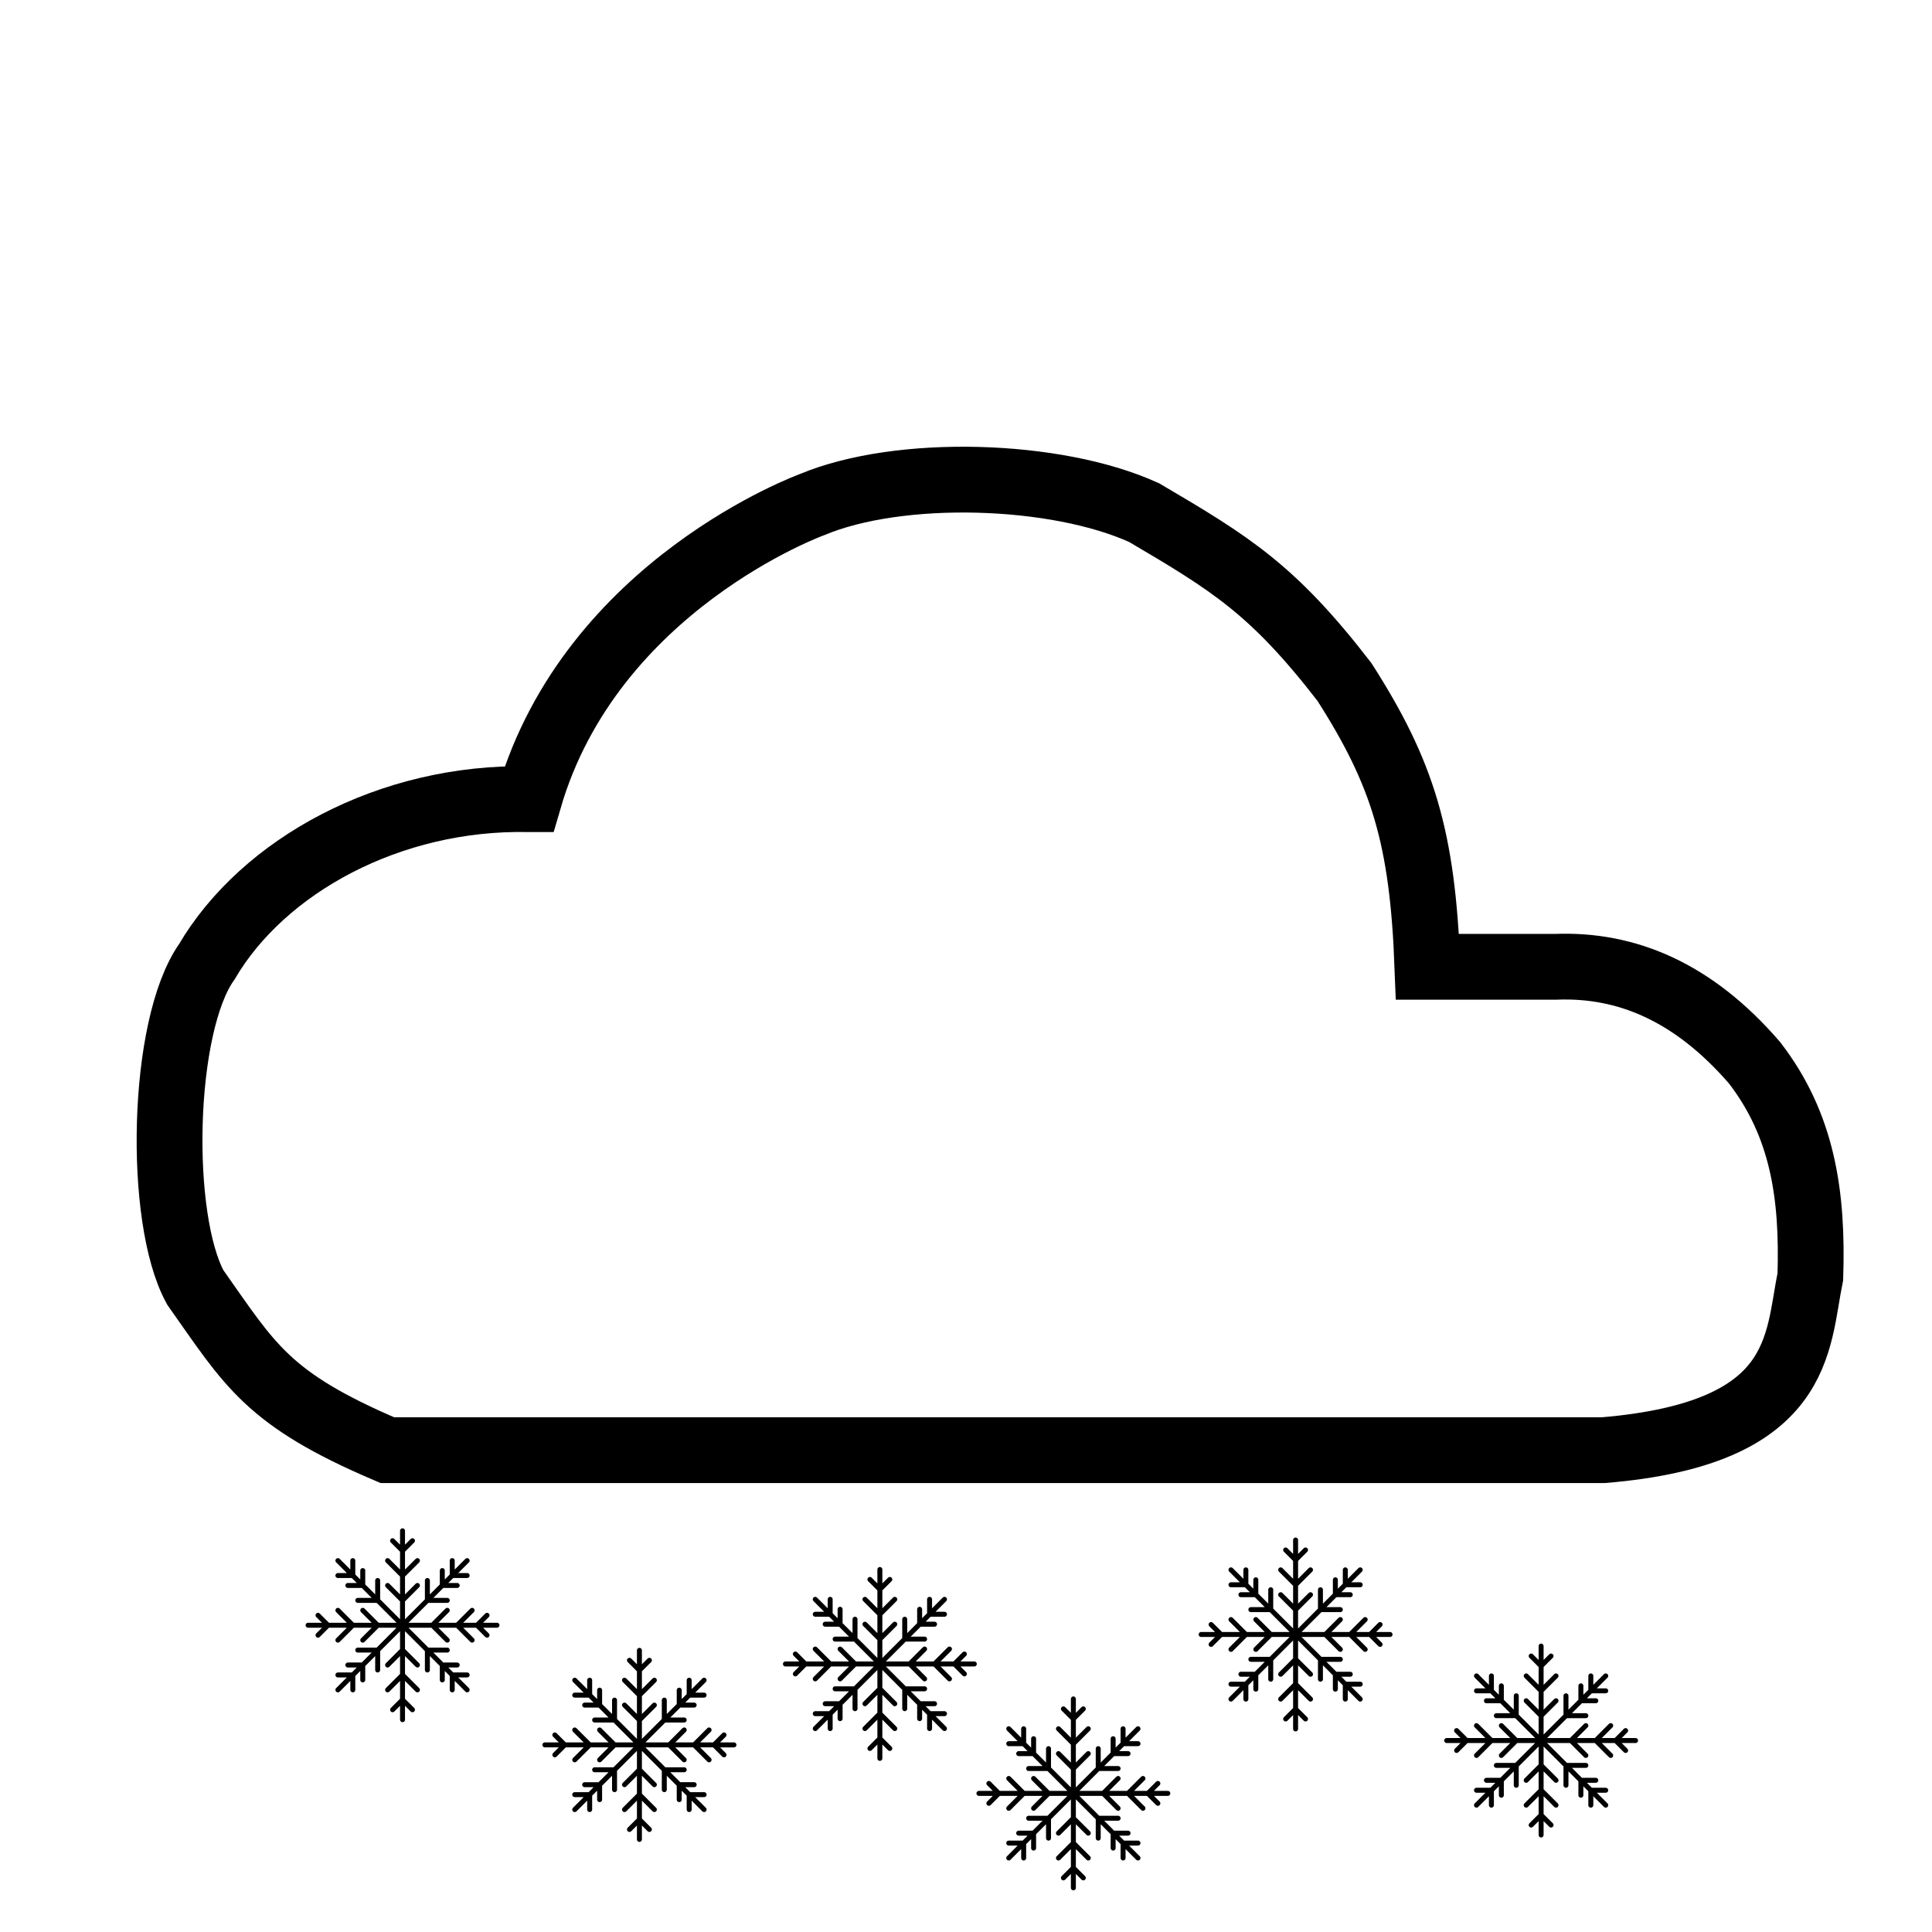 <?xml version="1.0" encoding="UTF-8" standalone="no"?>
<svg
   xmlns:dc="http://purl.org/dc/elements/1.1/"
   xmlns:cc="http://creativecommons.org/ns#"
   xmlns:rdf="http://www.w3.org/1999/02/22-rdf-syntax-ns#"
   xmlns:svg="http://www.w3.org/2000/svg"
   xmlns="http://www.w3.org/2000/svg"
   xmlns:sodipodi="http://sodipodi.sourceforge.net/DTD/sodipodi-0.dtd"
   xmlns:inkscape="http://www.inkscape.org/namespaces/inkscape"
   version="1.1"
   id="svg833"
   width="96"
   height="96"
   viewBox="0 0 96 96"
   sodipodi:docname="SnowingFull.svg"
   inkscape:version="1.0 (4035a4fb49, 2020-05-01)">
  <defs
     id="defs837" />
  <sodipodi:namedview
     inkscape:document-rotation="0"
     pagecolor="#ffffff"
     bordercolor="#666666"
     borderopacity="1"
     objecttolerance="10"
     gridtolerance="10"
     guidetolerance="10"
     inkscape:pageopacity="0"
     inkscape:pageshadow="2"
     inkscape:window-width="1278"
     inkscape:window-height="1368"
     id="namedview835"
     showgrid="false"
     inkscape:zoom="3.0911458"
     inkscape:cx="37.448849"
     inkscape:cy="-4.6268122"
     inkscape:window-x="1273"
     inkscape:window-y="0"
     inkscape:window-maximized="0"
     inkscape:current-layer="layer2" />
  <g
     inkscape:groupmode="layer"
     id="layer1"
     inkscape:label="Image 1">
    <path
       style="display:inline;fill:none;stroke:#000000;stroke-width:3.269;stroke-linecap:butt;stroke-linejoin:miter;stroke-opacity:1;stroke-miterlimit:4;stroke-dasharray:none"
       d="m 26.285,39.71 c 3.105,-10.663 14.072,-14.639 14.072,-14.639 4.33,-1.814 12.107,-1.599 16.499,0.404 4.313,2.536 6.402,3.818 9.948,8.411 2.915,4.556 3.882,7.737 4.125,14.153 l 6.389,4e-6 c 3.466,-0.131 6.794,1.213 9.867,4.772 2.383,3.094 2.9,6.544 2.77,10.623 -0.672,3.285 -0.319,7.796 -10.292,8.625 l -60.414,4e-6 C 13.256,69.506 12.43,67.825 9.705,63.973 7.831,60.557 8.01,50.994 10.271,47.798 c 2.797,-4.771 9.094,-8.234 16.013,-8.088 z"
       id="path845"
       sodipodi:nodetypes="ccccccccccccc" />
  </g>
  <g
     inkscape:label="Image 2"
     id="layer2"
     inkscape:groupmode="layer">
    <g
       transform="matrix(0.247,0,0,0.247,15.197,75.953)"
       id="g1297">
      <g
         id="layer1-6"
         style="display:none"
         transform="translate(-25.55,-15.55)">
        <path
           id="path845-1"
           d="m 26.285,39.71 c 3.105,-10.663 14.072,-14.639 14.072,-14.639 4.33,-1.814 12.107,-1.599 16.499,0.404 4.313,2.536 6.402,3.818 9.948,8.411 2.915,4.556 3.882,7.737 4.125,14.153 l 6.389,4e-6 c 3.466,-0.131 6.794,1.213 9.867,4.772 2.383,3.094 2.9,6.544 2.77,10.623 -0.672,3.285 -0.319,7.796 -10.292,8.625 l -60.414,4e-6 C 13.256,69.506 12.43,67.825 9.705,63.973 7.831,60.557 8.01,50.994 10.271,47.798 c 2.797,-4.771 9.094,-8.234 16.013,-8.088 z"
           style="display:inline;fill:none;stroke:#000000;stroke-width:3.269;stroke-linecap:butt;stroke-linejoin:miter;stroke-miterlimit:4;stroke-dasharray:none;stroke-opacity:1" />
      </g>
      <g
         id="layer3"
         transform="translate(-25.55,-15.55)">
        <path
           d="m 54,38 -3,-3 3,-3 m 5,6 -3,-3 3,-3 m -17,16 3,-3 3,3 m -6,-5 3,-3 3,3 m 8,0 h -3 v 3 m -3,-2 v -4 h 4 m -20,3 h 3 v 3 m -1,-6 h 4 v 4 m -5,-9 -3,3 m 3,-3 -3,-3 m 8,3 -3,3 m 3,-3 -3,-3 m 16,-8 v 3 h 3 m -6,-1 v 4 h 4 M 34,27 h 3 v -3 m 5,-2 3,3 3,-3 m -6,5 3,3 3,-3 m -8,-1 v 4 h -4 m -1,15 -3,3 m 13,2 v 4 m 10,-9 3,3 m 2,-13 h 4 M 55,25 58,22 M 45,20 v -4 m -10,9 -3,-3 m -2,13 h -4 m 2,2 2,-2 -2,-2 m 7,15 v -3 h -3 m 15,7 -2,-2 -2,2 m 15,-7 h -3 v 3 m 7,-15 -2,2 2,2 M 55,22 v 3 h 3 m -13,-5 2,-2 m -2,2 -2,-2 m -8,7 H 32 M 55,45 35,25 V 22 M 35,45 55,25 M 30,35 H 60 M 45,20 v 30"
           style="fill:none;stroke:#000000;stroke-width:1px;stroke-linecap:round;stroke-linejoin:miter;stroke-opacity:1"
           id="path2152" />
      </g>
    </g>
    <g
       id="g1307"
       transform="matrix(0.302,0,0,0.302,31.286,82.859)">
      <g
         transform="translate(-25.55,-15.55)"
         style="display:none"
         id="g1301">
        <path
           style="display:inline;fill:none;stroke:#000000;stroke-width:3.269;stroke-linecap:butt;stroke-linejoin:miter;stroke-miterlimit:4;stroke-dasharray:none;stroke-opacity:1"
           d="m 26.285,39.71 c 3.105,-10.663 14.072,-14.639 14.072,-14.639 4.33,-1.814 12.107,-1.599 16.499,0.404 4.313,2.536 6.402,3.818 9.948,8.411 2.915,4.556 3.882,7.737 4.125,14.153 l 6.389,4e-6 c 3.466,-0.131 6.794,1.213 9.867,4.772 2.383,3.094 2.9,6.544 2.77,10.623 -0.672,3.285 -0.319,7.796 -10.292,8.625 l -60.414,4e-6 C 13.256,69.506 12.43,67.825 9.705,63.973 7.831,60.557 8.01,50.994 10.271,47.798 c 2.797,-4.771 9.094,-8.234 16.013,-8.088 z"
           id="path1299" />
      </g>
      <g
         transform="translate(-25.55,-15.55)"
         id="g1305">
        <path
           id="path1303"
           style="fill:none;stroke:#000000;stroke-width:0.819px;stroke-linecap:round;stroke-linejoin:miter;stroke-opacity:1"
           d="m 34.529,30.733 -2.456,-2.456 2.456,-2.456 m 4.093,4.912 -2.456,-2.456 2.456,-2.456 m -13.916,13.098 2.456,-2.456 2.456,2.456 m -4.912,-4.093 2.456,-2.456 2.456,2.456 m 6.549,0 H 33.71 v 2.456 m -2.456,-1.637 v -3.274 h 3.274 m -16.372,2.456 h 2.456 v 2.456 m -0.819,-4.912 h 3.274 v 3.274 m -4.093,-7.367 -2.456,2.456 m 2.456,-2.456 -2.456,-2.456 m 6.549,2.456 -2.456,2.456 M 23.068,28.277 20.613,25.822 M 33.71,19.273 v 2.456 h 2.456 m -4.912,-0.819 v 3.274 h 3.274 M 18.157,21.729 h 2.456 v -2.456 m 4.093,-1.637 2.456,2.456 2.456,-2.456 m -4.912,4.093 2.456,2.456 2.456,-2.456 M 23.068,20.91 v 3.274 h -3.274 m -0.819,12.279 -2.456,2.456 m 10.642,1.637 v 3.274 m 8.186,-7.367 2.456,2.456 m 1.637,-10.642 h 3.274 M 35.347,20.091 37.803,17.636 M 27.161,15.998 v -3.274 m -8.186,7.367 -2.456,-2.456 m -1.637,10.642 h -3.274 m 1.637,1.637 1.637,-1.637 -1.637,-1.637 m 5.73,12.279 v -2.456 h -2.456 m 12.279,5.73 -1.637,-1.637 -1.637,1.637 m 12.279,-5.73 H 35.347 v 2.456 m 5.73,-12.279 -1.637,1.637 1.637,1.637 M 35.347,17.636 v 2.456 h 2.456 M 27.161,15.998 28.799,14.361 M 27.161,15.998 25.524,14.361 m -6.549,5.73 H 16.52 M 35.347,36.463 18.975,20.091 v -2.456 m 0,18.828 L 35.347,20.091 M 14.883,28.277 H 39.44 M 27.161,15.998 v 24.558" />
      </g>
    </g>
    <g
       transform="matrix(0.247,0,0,0.247,38.916,77.877)"
       id="g1317">
      <g
         id="g1311"
         style="display:none"
         transform="translate(-25.55,-15.55)">
        <path
           id="path1309"
           d="m 26.285,39.71 c 3.105,-10.663 14.072,-14.639 14.072,-14.639 4.33,-1.814 12.107,-1.599 16.499,0.404 4.313,2.536 6.402,3.818 9.948,8.411 2.915,4.556 3.882,7.737 4.125,14.153 l 6.389,4e-6 c 3.466,-0.131 6.794,1.213 9.867,4.772 2.383,3.094 2.9,6.544 2.77,10.623 -0.672,3.285 -0.319,7.796 -10.292,8.625 l -60.414,4e-6 C 13.256,69.506 12.43,67.825 9.705,63.973 7.831,60.557 8.01,50.994 10.271,47.798 c 2.797,-4.771 9.094,-8.234 16.013,-8.088 z"
           style="display:inline;fill:none;stroke:#000000;stroke-width:3.269;stroke-linecap:butt;stroke-linejoin:miter;stroke-miterlimit:4;stroke-dasharray:none;stroke-opacity:1" />
      </g>
      <g
         id="g1315"
         transform="translate(-25.55,-15.55)">
        <path
           d="m 54,38 -3,-3 3,-3 m 5,6 -3,-3 3,-3 m -17,16 3,-3 3,3 m -6,-5 3,-3 3,3 m 8,0 h -3 v 3 m -3,-2 v -4 h 4 m -20,3 h 3 v 3 m -1,-6 h 4 v 4 m -5,-9 -3,3 m 3,-3 -3,-3 m 8,3 -3,3 m 3,-3 -3,-3 m 16,-8 v 3 h 3 m -6,-1 v 4 h 4 M 34,27 h 3 v -3 m 5,-2 3,3 3,-3 m -6,5 3,3 3,-3 m -8,-1 v 4 h -4 m -1,15 -3,3 m 13,2 v 4 m 10,-9 3,3 m 2,-13 h 4 M 55,25 58,22 M 45,20 v -4 m -10,9 -3,-3 m -2,13 h -4 m 2,2 2,-2 -2,-2 m 7,15 v -3 h -3 m 15,7 -2,-2 -2,2 m 15,-7 h -3 v 3 m 7,-15 -2,2 2,2 M 55,22 v 3 h 3 m -13,-5 2,-2 m -2,2 -2,-2 m -8,7 H 32 M 55,45 35,25 V 22 M 35,45 55,25 M 30,35 H 60 M 45,20 v 30"
           style="fill:none;stroke:#000000;stroke-width:1px;stroke-linecap:round;stroke-linejoin:miter;stroke-opacity:1"
           id="path1313" />
      </g>
    </g>
    <g
       id="g1327"
       transform="matrix(0.247,0,0,0.247,48.531,84.308)">
      <g
         transform="translate(-25.55,-15.55)"
         style="display:none"
         id="g1321">
        <path
           style="display:inline;fill:none;stroke:#000000;stroke-width:3.269;stroke-linecap:butt;stroke-linejoin:miter;stroke-miterlimit:4;stroke-dasharray:none;stroke-opacity:1"
           d="m 26.285,39.71 c 3.105,-10.663 14.072,-14.639 14.072,-14.639 4.33,-1.814 12.107,-1.599 16.499,0.404 4.313,2.536 6.402,3.818 9.948,8.411 2.915,4.556 3.882,7.737 4.125,14.153 l 6.389,4e-6 c 3.466,-0.131 6.794,1.213 9.867,4.772 2.383,3.094 2.9,6.544 2.77,10.623 -0.672,3.285 -0.319,7.796 -10.292,8.625 l -60.414,4e-6 C 13.256,69.506 12.43,67.825 9.705,63.973 7.831,60.557 8.01,50.994 10.271,47.798 c 2.797,-4.771 9.094,-8.234 16.013,-8.088 z"
           id="path1319" />
      </g>
      <g
         transform="translate(-25.55,-15.55)"
         id="g1325">
        <path
           id="path1323"
           style="fill:none;stroke:#000000;stroke-width:1px;stroke-linecap:round;stroke-linejoin:miter;stroke-opacity:1"
           d="m 54,38 -3,-3 3,-3 m 5,6 -3,-3 3,-3 m -17,16 3,-3 3,3 m -6,-5 3,-3 3,3 m 8,0 h -3 v 3 m -3,-2 v -4 h 4 m -20,3 h 3 v 3 m -1,-6 h 4 v 4 m -5,-9 -3,3 m 3,-3 -3,-3 m 8,3 -3,3 m 3,-3 -3,-3 m 16,-8 v 3 h 3 m -6,-1 v 4 h 4 M 34,27 h 3 v -3 m 5,-2 3,3 3,-3 m -6,5 3,3 3,-3 m -8,-1 v 4 h -4 m -1,15 -3,3 m 13,2 v 4 m 10,-9 3,3 m 2,-13 h 4 M 55,25 58,22 M 45,20 v -4 m -10,9 -3,-3 m -2,13 h -4 m 2,2 2,-2 -2,-2 m 7,15 v -3 h -3 m 15,7 -2,-2 -2,2 m 15,-7 h -3 v 3 m 7,-15 -2,2 2,2 M 55,22 v 3 h 3 m -13,-5 2,-2 m -2,2 -2,-2 m -8,7 H 32 M 55,45 35,25 V 22 M 35,45 55,25 M 30,35 H 60 M 45,20 v 30" />
      </g>
    </g>
    <g
       transform="matrix(0.247,0,0,0.247,59.573,76.412)"
       id="g1337">
      <g
         id="g1331"
         style="display:none"
         transform="translate(-25.55,-15.55)">
        <path
           id="path1329"
           d="m 26.285,39.71 c 3.105,-10.663 14.072,-14.639 14.072,-14.639 4.33,-1.814 12.107,-1.599 16.499,0.404 4.313,2.536 6.402,3.818 9.948,8.411 2.915,4.556 3.882,7.737 4.125,14.153 l 6.389,4e-6 c 3.466,-0.131 6.794,1.213 9.867,4.772 2.383,3.094 2.9,6.544 2.77,10.623 -0.672,3.285 -0.319,7.796 -10.292,8.625 l -60.414,4e-6 C 13.256,69.506 12.43,67.825 9.705,63.973 7.831,60.557 8.01,50.994 10.271,47.798 c 2.797,-4.771 9.094,-8.234 16.013,-8.088 z"
           style="display:inline;fill:none;stroke:#000000;stroke-width:3.269;stroke-linecap:butt;stroke-linejoin:miter;stroke-miterlimit:4;stroke-dasharray:none;stroke-opacity:1" />
      </g>
      <g
         id="g1335"
         transform="translate(-25.55,-15.55)">
        <path
           d="m 54,38 -3,-3 3,-3 m 5,6 -3,-3 3,-3 m -17,16 3,-3 3,3 m -6,-5 3,-3 3,3 m 8,0 h -3 v 3 m -3,-2 v -4 h 4 m -20,3 h 3 v 3 m -1,-6 h 4 v 4 m -5,-9 -3,3 m 3,-3 -3,-3 m 8,3 -3,3 m 3,-3 -3,-3 m 16,-8 v 3 h 3 m -6,-1 v 4 h 4 M 34,27 h 3 v -3 m 5,-2 3,3 3,-3 m -6,5 3,3 3,-3 m -8,-1 v 4 h -4 m -1,15 -3,3 m 13,2 v 4 m 10,-9 3,3 m 2,-13 h 4 M 55,25 58,22 M 45,20 v -4 m -10,9 -3,-3 m -2,13 h -4 m 2,2 2,-2 -2,-2 m 7,15 v -3 h -3 m 15,7 -2,-2 -2,2 m 15,-7 h -3 v 3 m 7,-15 -2,2 2,2 M 55,22 v 3 h 3 m -13,-5 2,-2 m -2,2 -2,-2 m -8,7 H 32 M 55,45 35,25 V 22 M 35,45 55,25 M 30,35 H 60 M 45,20 v 30"
           style="fill:none;stroke:#000000;stroke-width:1px;stroke-linecap:round;stroke-linejoin:miter;stroke-opacity:1"
           id="path1333" />
      </g>
    </g>
    <g
       id="g1347"
       transform="matrix(0.247,0,0,0.247,71.773,81.682)">
      <g
         transform="translate(-25.55,-15.55)"
         style="display:none"
         id="g1341">
        <path
           style="display:inline;fill:none;stroke:#000000;stroke-width:3.269;stroke-linecap:butt;stroke-linejoin:miter;stroke-miterlimit:4;stroke-dasharray:none;stroke-opacity:1"
           d="m 26.285,39.71 c 3.105,-10.663 14.072,-14.639 14.072,-14.639 4.33,-1.814 12.107,-1.599 16.499,0.404 4.313,2.536 6.402,3.818 9.948,8.411 2.915,4.556 3.882,7.737 4.125,14.153 l 6.389,4e-6 c 3.466,-0.131 6.794,1.213 9.867,4.772 2.383,3.094 2.9,6.544 2.77,10.623 -0.672,3.285 -0.319,7.796 -10.292,8.625 l -60.414,4e-6 C 13.256,69.506 12.43,67.825 9.705,63.973 7.831,60.557 8.01,50.994 10.271,47.798 c 2.797,-4.771 9.094,-8.234 16.013,-8.088 z"
           id="path1339" />
      </g>
      <g
         transform="translate(-25.55,-15.55)"
         id="g1345">
        <path
           id="path1343"
           style="fill:none;stroke:#000000;stroke-width:1px;stroke-linecap:round;stroke-linejoin:miter;stroke-opacity:1"
           d="m 54,38 -3,-3 3,-3 m 5,6 -3,-3 3,-3 m -17,16 3,-3 3,3 m -6,-5 3,-3 3,3 m 8,0 h -3 v 3 m -3,-2 v -4 h 4 m -20,3 h 3 v 3 m -1,-6 h 4 v 4 m -5,-9 -3,3 m 3,-3 -3,-3 m 8,3 -3,3 m 3,-3 -3,-3 m 16,-8 v 3 h 3 m -6,-1 v 4 h 4 M 34,27 h 3 v -3 m 5,-2 3,3 3,-3 m -6,5 3,3 3,-3 m -8,-1 v 4 h -4 m -1,15 -3,3 m 13,2 v 4 m 10,-9 3,3 m 2,-13 h 4 M 55,25 58,22 M 45,20 v -4 m -10,9 -3,-3 m -2,13 h -4 m 2,2 2,-2 -2,-2 m 7,15 v -3 h -3 m 15,7 -2,-2 -2,2 m 15,-7 h -3 v 3 m 7,-15 -2,2 2,2 M 55,22 v 3 h 3 m -13,-5 2,-2 m -2,2 -2,-2 m -8,7 H 32 M 55,45 35,25 V 22 M 35,45 55,25 M 30,35 H 60 M 45,20 v 30" />
      </g>
    </g>
  </g>
</svg>
